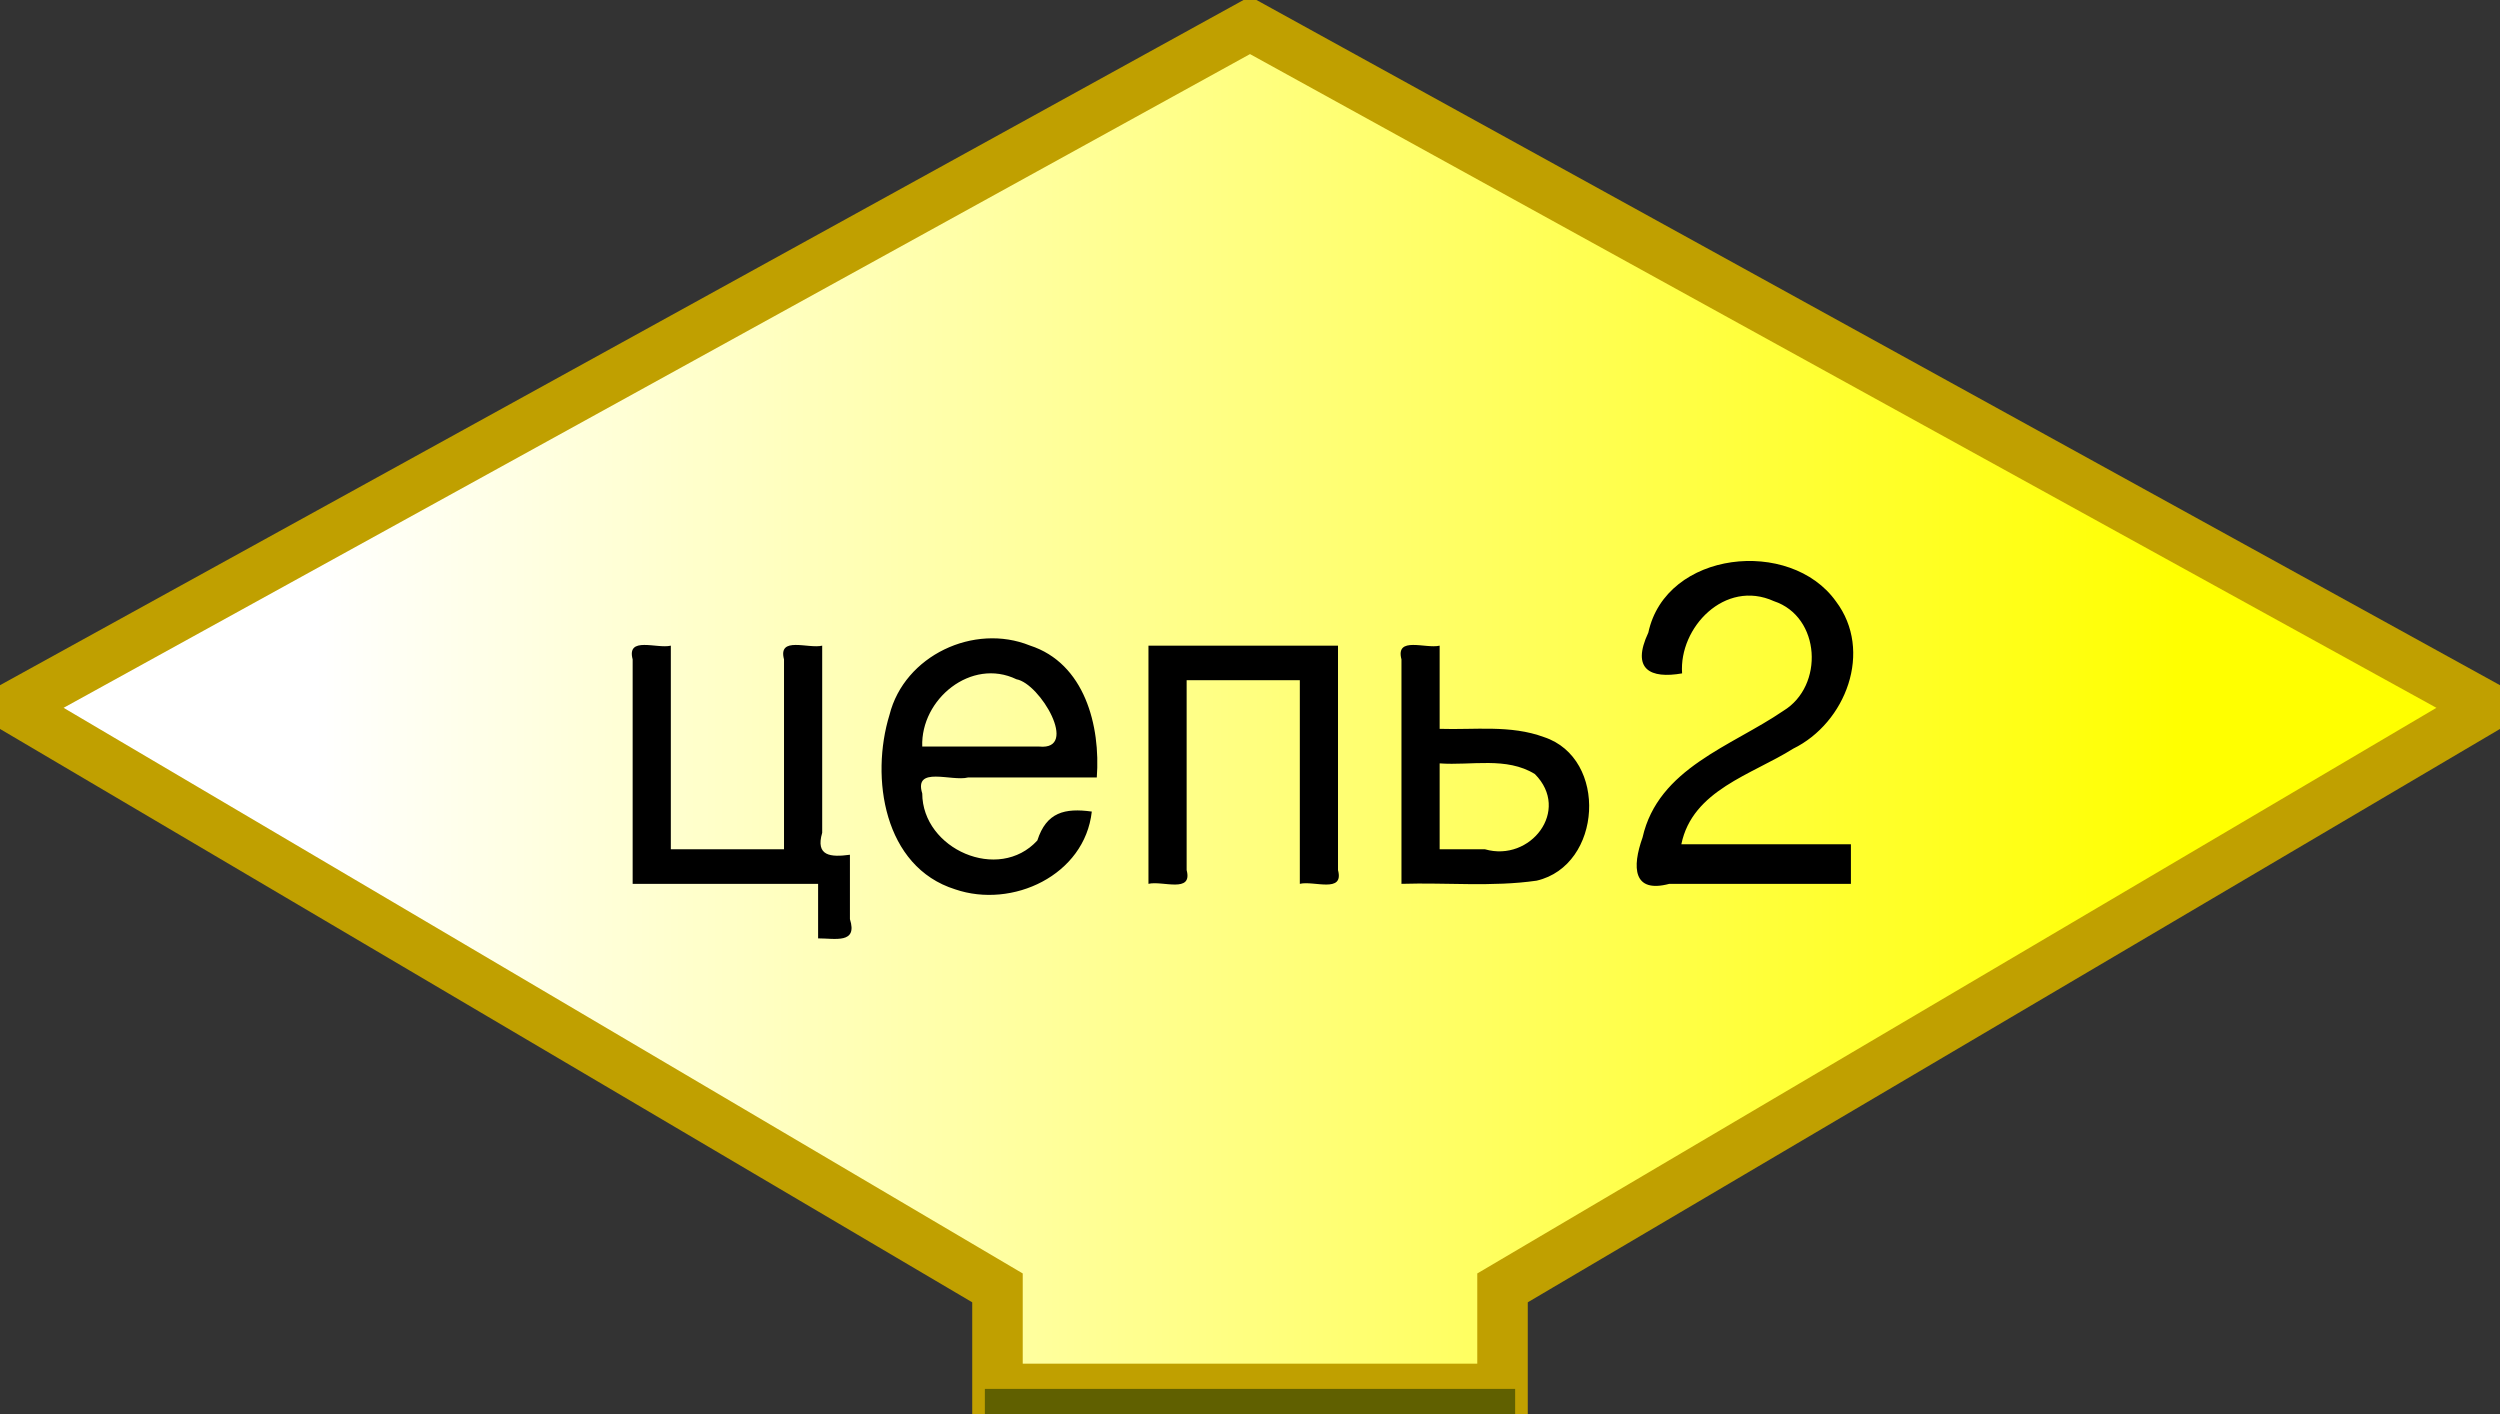 <?xml version="1.0" encoding="UTF-8" standalone="no"?>
<svg:svg
   xmlns:dc="http://purl.org/dc/elements/1.1/"
   xmlns:cc="http://creativecommons.org/ns#"
   xmlns:rdf="http://www.w3.org/1999/02/22-rdf-syntax-ns#"
   xmlns:svg="http://www.w3.org/2000/svg"
   xmlns:xlink="http://www.w3.org/1999/xlink"
   xmlns:sodipodi="http://sodipodi.sourceforge.net/DTD/sodipodi-0.dtd"
   xmlns:inkscape="http://www.inkscape.org/namespaces/inkscape"
   width="99"
   height="56"
   version="1.0"
   id="svg5212"
   sodipodi:version="0.32"
   inkscape:version="0.46"
   sodipodi:docname="hat2.svg"
   inkscape:output_extension="org.inkscape.output.svg.inkscape">
  <svg:rect width="100%" height="100%" fill="#333333" stroke="none"/>
  <sodipodi:namedview
     inkscape:window-height="767"
     inkscape:window-width="1278"
     inkscape:pageshadow="2"
     inkscape:pageopacity="0.0"
     guidetolerance="10.0"
     gridtolerance="10.0"
     objecttolerance="10.0"
     borderopacity="1.0"
     bordercolor="#666666"
     pagecolor="#ffffff"
     id="base"
     showgrid="false"
     inkscape:zoom="5.4848485"
     inkscape:cx="49.5"
     inkscape:cy="28"
     inkscape:window-x="0"
     inkscape:window-y="0"
     inkscape:current-layer="svg5212" />
  <svg:defs
     id="defs5214">
    <inkscape:perspective
       sodipodi:type="inkscape:persp3d"
       inkscape:vp_x="0 : 28 : 1"
       inkscape:vp_y="0 : 1000 : 0"
       inkscape:vp_z="99 : 28 : 1"
       inkscape:persp3d-origin="49.5 : 18.666667 : 1"
       id="perspective5231" />
    <svg:linearGradient
       id="linearGradient3166">
      <svg:stop
         style="stop-color:#ffffff;stop-opacity:1;"
         offset="0"
         id="stop3168" />
      <svg:stop
         style="stop-color:#ffff00;stop-opacity:1;"
         offset="1"
         id="stop3170" />
    </svg:linearGradient>
    <svg:linearGradient
       xlink:href="#linearGradient3166"
       id="linearGradient3172"
       x1="0"
       y1="22"
       x2="74"
       y2="22"
       gradientUnits="userSpaceOnUse"
       gradientTransform="translate(12.5,12)" />
    <perspective
       id="perspective2472"
       persp3d-origin="372.047 : 350.787 : 1"
       vp_z="744.094 : 526.181 : 1"
       vp_y="0 : 1000 : 0"
       vp_x="0 : 526.181 : 1"
       type="inkscape:persp3d" />
  </svg:defs>
  <svg:path
     style="fill:url(#linearGradient3172);fill-opacity:1;stroke:#c0a000;stroke-width:2;stroke-opacity:1"
     d="M 98.5,28 L 98.5,28 L 59.5,51 L 59.5,51 L 59.5,55 L 39.5,55 L 39.5,51 C 39.5,51 0.5,28 0.5,28 C 0.5,28 49.5,1 49.5,1 C 49.5,1 98.5,28 98.5,28 z"
     id="path5220" />
  <svg:path
     style="fill:none;stroke:#606000;stroke-width:1;stroke-opacity:1"
     d="M 39,55.5 L 60,55.5"
     id="path5222" />
  <svg:path
     style="font-size:18px;text-align:center;text-anchor:middle;font-family:Bitstream Vera Sans"
     d="M 25.053,35 C 27.501,35 29.949,35 32.397,35 C 32.397,35.72 32.397,36.44 32.397,37.16 C 33.07,37.159 33.971,37.386 33.657,36.398 C 33.657,35.548 33.657,34.698 33.657,33.848 C 32.897,33.951 32.285,33.908 32.559,32.977 C 32.559,30.508 32.559,28.038 32.559,25.568 C 32.008,25.702 30.798,25.178 31.047,26.112 C 31.047,28.619 31.047,31.125 31.047,33.632 C 29.553,33.632 28.059,33.632 26.565,33.632 C 26.565,30.944 26.565,28.256 26.565,25.568 C 26.014,25.702 24.804,25.178 25.053,26.112 C 25.053,29.075 25.053,32.037 25.053,35 z M 43.433,30.788 C 43.585,28.747 42.958,26.266 40.783,25.562 C 38.568,24.667 35.814,25.962 35.225,28.305 C 34.46,30.789 34.994,34.331 37.825,35.218 C 40.086,35.993 42.956,34.663 43.235,32.138 C 42.164,31.99 41.437,32.165 41.079,33.282 C 39.548,34.958 36.529,33.625 36.521,31.422 C 36.178,30.317 37.687,30.957 38.335,30.788 C 40.035,30.788 41.734,30.788 43.433,30.788 z M 36.521,29.564 C 36.453,27.686 38.464,26.036 40.252,26.899 C 41.195,27.071 42.738,29.716 41.16,29.564 C 39.614,29.564 38.068,29.564 36.521,29.564 z M 45.479,25.568 C 45.479,28.712 45.479,31.856 45.479,35 C 46.03,34.866 47.239,35.39 46.991,34.456 C 46.991,31.949 46.991,29.443 46.991,26.936 C 48.485,26.936 49.979,26.936 51.473,26.936 C 51.473,29.624 51.473,32.312 51.473,35 C 52.024,34.866 53.233,35.39 52.985,34.456 C 52.985,31.493 52.985,28.531 52.985,25.568 C 50.483,25.568 47.981,25.568 45.479,25.568 z M 57.01,25.568 C 56.459,25.702 55.25,25.178 55.498,26.112 C 55.498,29.075 55.498,32.037 55.498,35 C 57.281,34.943 59.087,35.129 60.852,34.874 C 63.448,34.272 63.69,30.029 61.142,29.189 C 59.817,28.698 58.391,28.908 57.01,28.862 C 57.01,27.764 57.01,26.666 57.01,25.568 z M 57.01,33.632 C 57.01,32.498 57.01,31.364 57.01,30.23 C 58.269,30.322 59.654,29.957 60.781,30.653 C 62.212,32.093 60.603,34.149 58.807,33.632 C 58.208,33.632 57.609,33.632 57.01,33.632 z M 73.296,33.434 C 71.058,33.434 68.819,33.434 66.581,33.434 C 67.019,31.289 69.373,30.679 71.009,29.648 C 73.096,28.628 74.187,25.777 72.702,23.813 C 70.898,21.282 65.969,21.802 65.274,25.051 C 64.586,26.516 65.357,26.886 66.611,26.666 C 66.481,24.854 68.303,22.925 70.247,23.806 C 72.101,24.421 72.246,27.167 70.618,28.151 C 68.556,29.561 65.666,30.419 65.045,33.165 C 64.624,34.345 64.662,35.385 66.106,35 C 68.502,35 70.899,35 73.296,35 C 73.296,34.478 73.296,33.956 73.296,33.434 z"
     id="text5224" />
</svg:svg>
